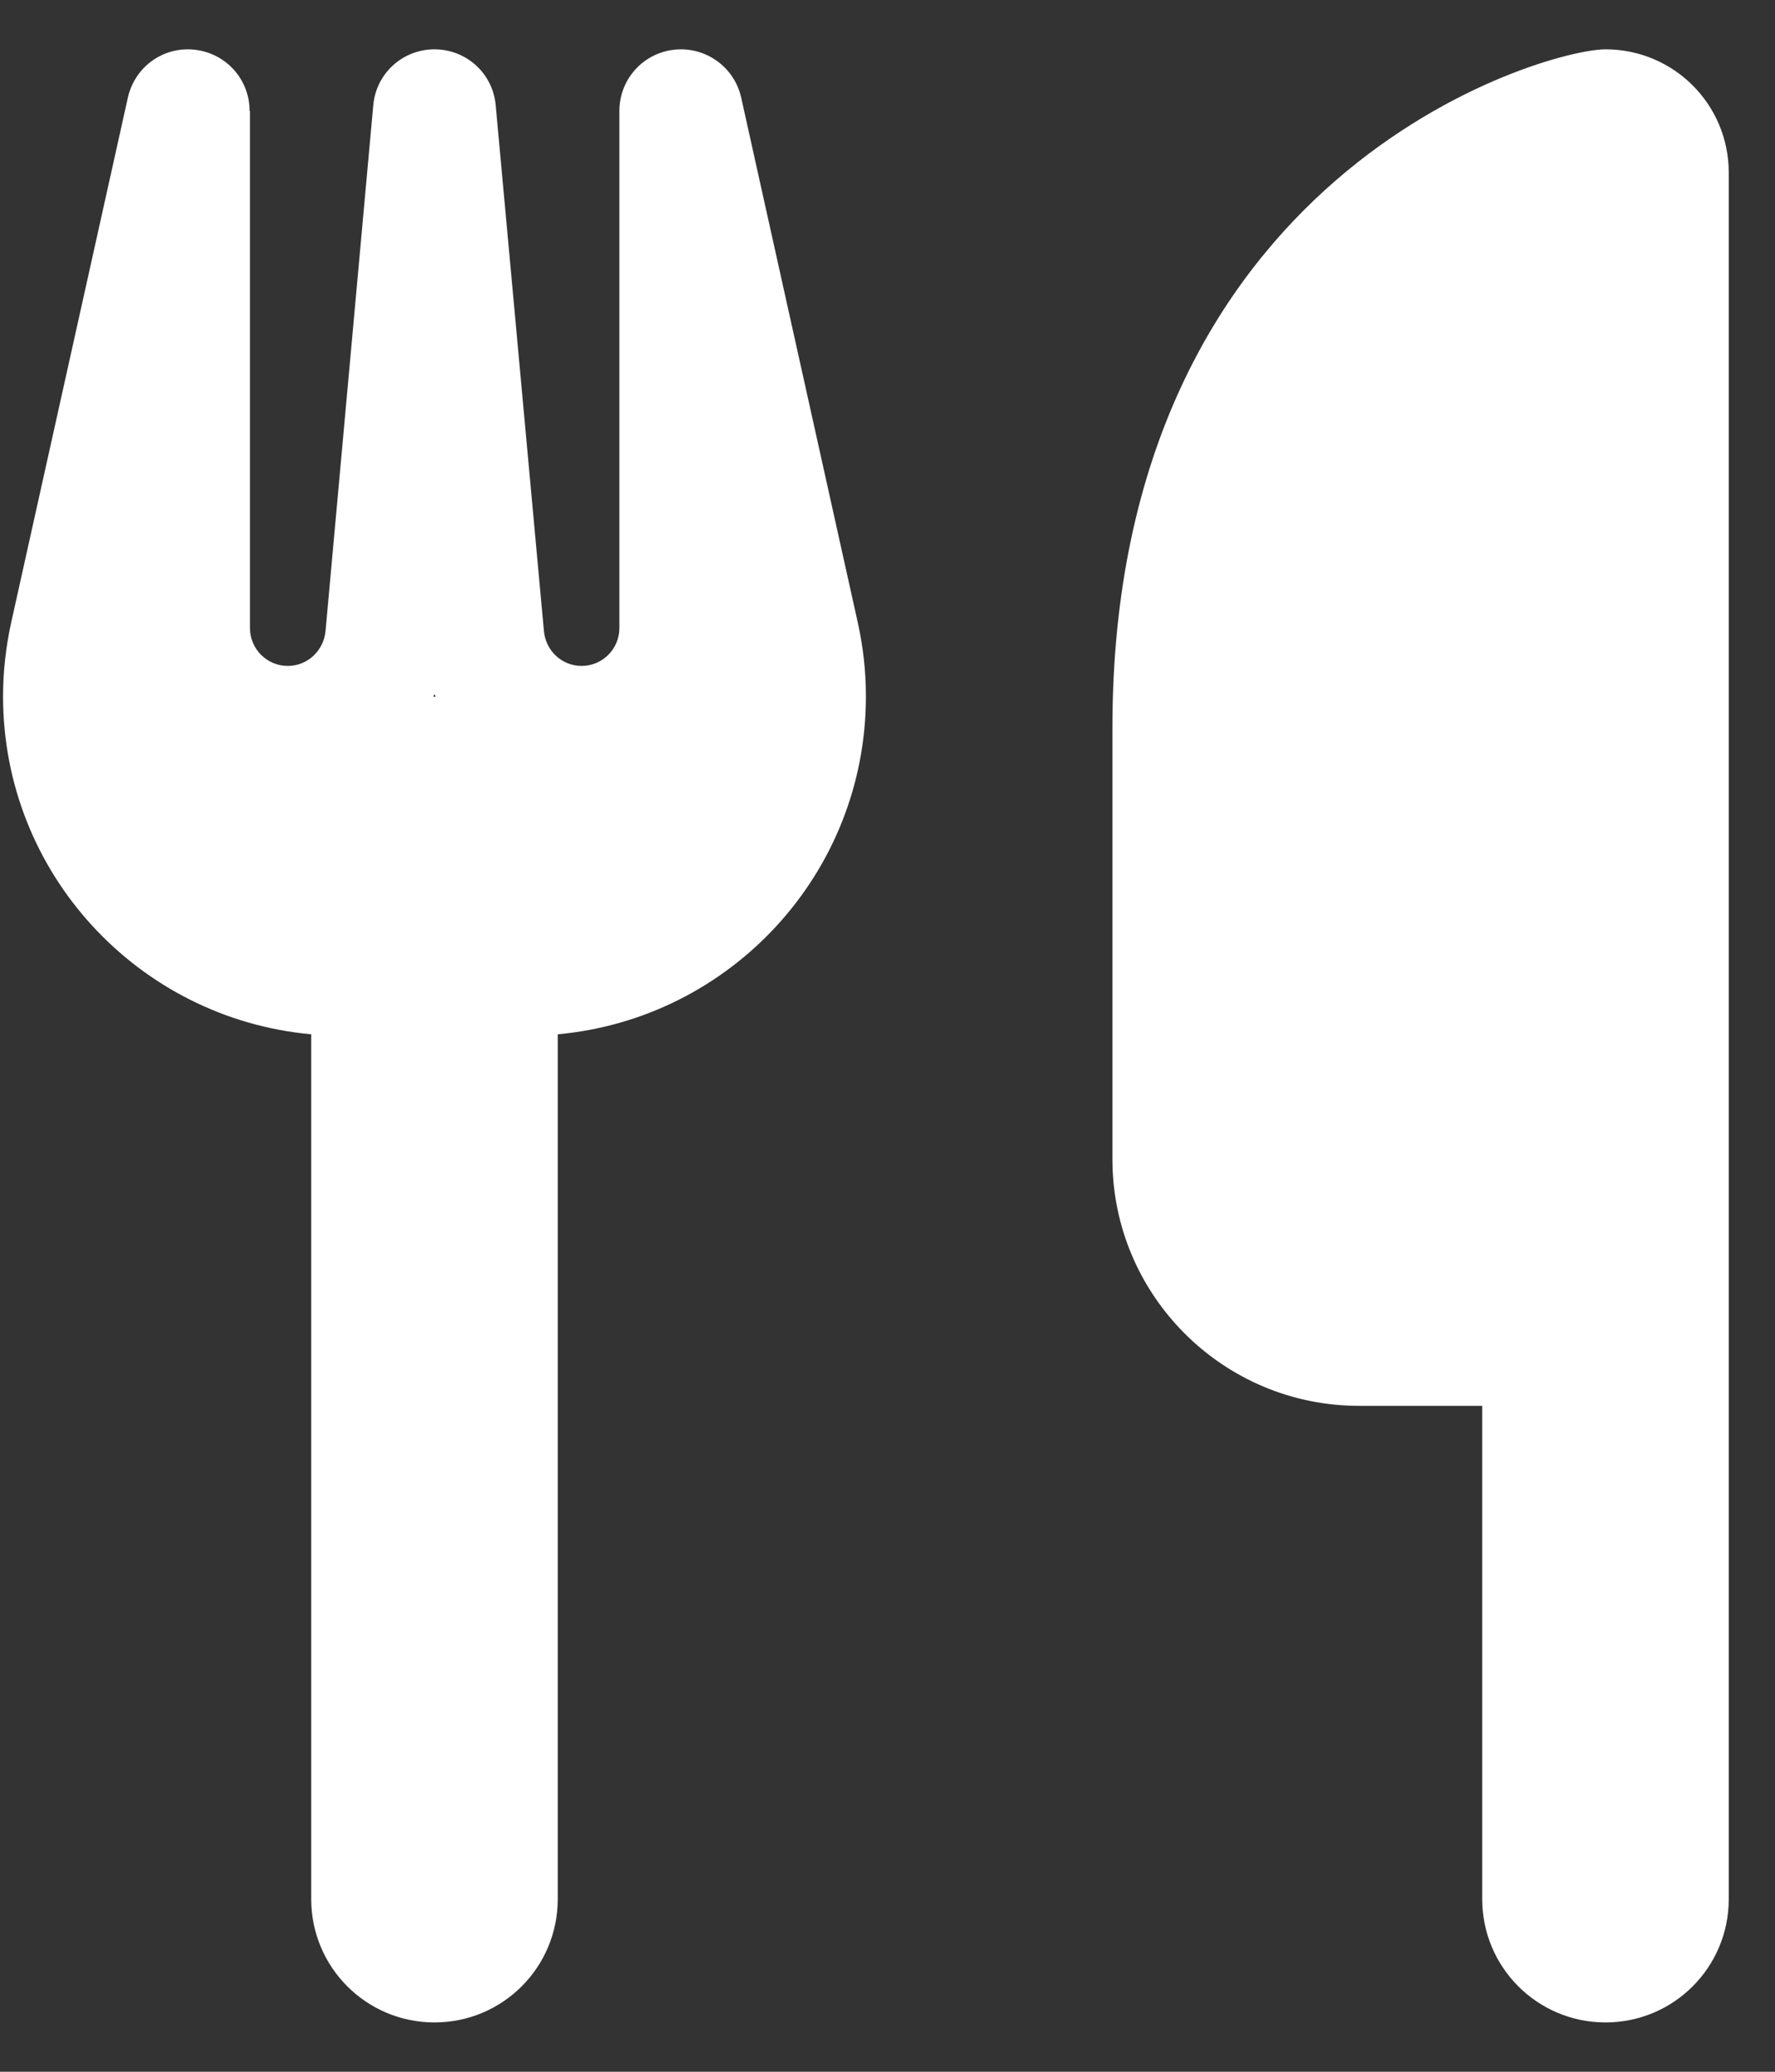 <svg width="18" height="21" viewBox="0 0 18 21" fill="none" xmlns="http://www.w3.org/2000/svg">
<rect x="0" y="0" width="18" height="21" fill="#333333" stroke="none"/>
<path d="M16.281 0.5C15.656 0.5 11.281 1.75 11.281 7.375V11.75C11.281 13.129 12.402 14.25 13.781 14.25H15.031V19.25C15.031 19.941 15.59 20.5 16.281 20.5C16.973 20.5 17.531 19.941 17.531 19.25V14.25V9.875V1.75C17.531 1.059 16.973 0.5 16.281 0.5ZM2.531 1.125C2.531 0.805 2.293 0.539 1.973 0.504C1.652 0.469 1.367 0.68 1.297 0.988L0.113 6.312C0.059 6.559 0.031 6.809 0.031 7.059C0.031 8.852 1.402 10.324 3.156 10.484V19.25C3.156 19.941 3.715 20.5 4.406 20.5C5.098 20.5 5.656 19.941 5.656 19.25V10.484C7.41 10.324 8.781 8.852 8.781 7.059C8.781 6.809 8.754 6.559 8.699 6.312L7.516 0.988C7.445 0.676 7.152 0.469 6.836 0.504C6.52 0.539 6.281 0.805 6.281 1.125V6.367C6.281 6.578 6.109 6.75 5.898 6.75C5.699 6.75 5.535 6.598 5.516 6.398L5.027 1.07C5 0.746 4.73 0.5 4.406 0.5C4.082 0.5 3.812 0.746 3.785 1.07L3.301 6.398C3.281 6.598 3.117 6.75 2.918 6.75C2.707 6.75 2.535 6.578 2.535 6.367V1.125H2.531ZM4.418 7.062H4.406H4.395L4.406 7.035L4.418 7.062Z" fill="white"/>
</svg>
